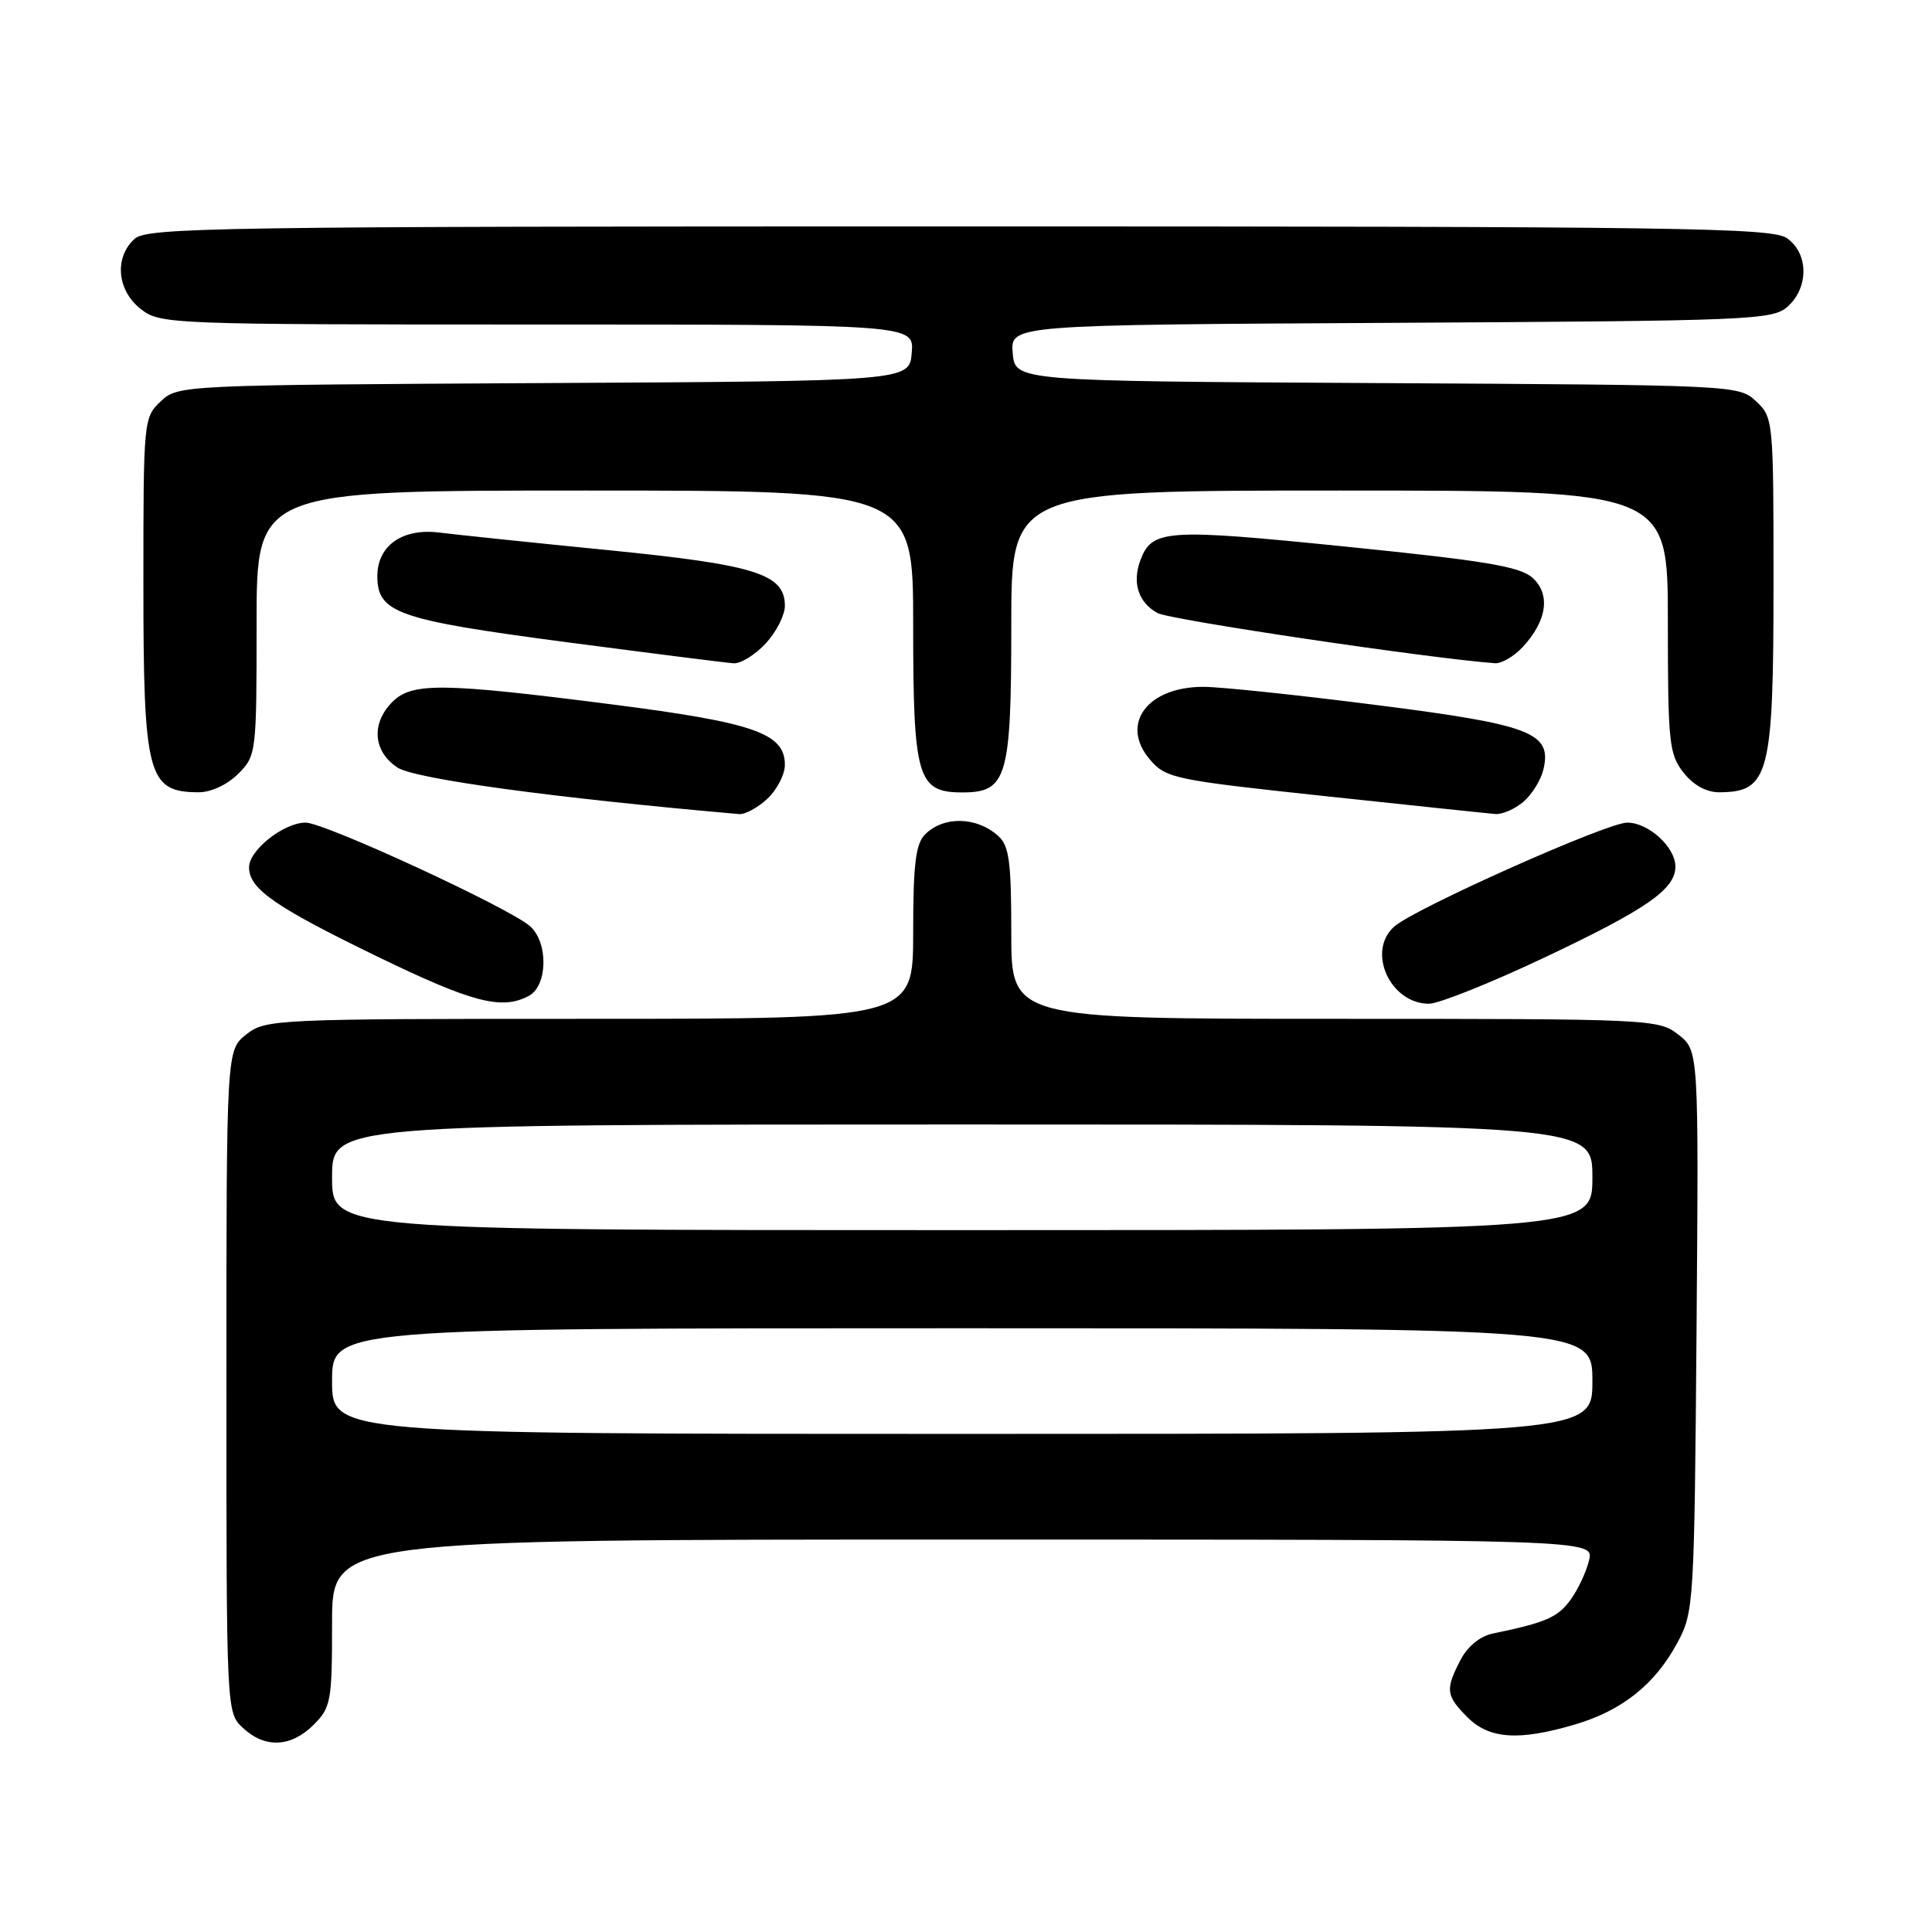 <?xml version="1.0" encoding="UTF-8" standalone="no"?>
<!DOCTYPE svg PUBLIC "-//W3C//DTD SVG 1.1//EN" "http://www.w3.org/Graphics/SVG/1.1/DTD/svg11.dtd" >
<svg xmlns="http://www.w3.org/2000/svg" xmlns:xlink="http://www.w3.org/1999/xlink" version="1.1" viewBox="0 0 256 256">
 <g >
 <path fill="currentColor"
d=" M 41.55 228.55 C 43.86 226.24 44.00 225.44 44.00 215.05 C 44.00 204.00 44.00 204.00 127.61 204.00 C 211.22 204.00 211.22 204.00 210.56 206.75 C 210.20 208.26 209.10 210.62 208.10 211.99 C 206.42 214.31 204.81 215.01 197.77 216.46 C 196.10 216.81 194.45 218.17 193.52 219.96 C 191.49 223.89 191.58 224.67 194.45 227.55 C 197.36 230.45 201.28 230.70 208.77 228.48 C 214.99 226.63 219.35 223.13 222.29 217.62 C 224.44 213.62 224.51 212.46 224.80 176.36 C 225.09 139.22 225.09 139.22 222.41 137.11 C 219.78 135.04 218.95 135.00 176.87 135.00 C 134.00 135.00 134.00 135.00 134.00 123.65 C 134.00 114.11 133.72 112.06 132.25 110.75 C 129.39 108.19 125.03 108.11 122.57 110.57 C 121.33 111.82 121.00 114.52 121.00 123.57 C 121.00 135.00 121.00 135.00 78.13 135.00 C 36.28 135.00 35.21 135.05 32.63 137.07 C 30.00 139.15 30.00 139.15 30.00 183.03 C 30.00 226.89 30.00 226.92 32.19 228.96 C 35.11 231.69 38.56 231.53 41.55 228.55 Z  M 70.07 131.96 C 72.57 130.63 72.68 124.92 70.25 122.74 C 67.58 120.34 43.02 109.00 40.50 109.00 C 37.61 109.00 33.00 112.64 33.00 114.92 C 33.00 117.77 36.36 120.12 49.82 126.66 C 62.56 132.85 66.49 133.88 70.07 131.96 Z  M 204.60 126.90 C 218.18 120.48 222.00 117.83 222.00 114.83 C 222.00 112.25 218.44 109.00 215.61 109.00 C 212.94 109.00 187.48 120.36 184.75 122.77 C 181.05 126.03 184.18 133.00 189.35 133.00 C 190.64 133.00 197.50 130.26 204.60 126.90 Z  M 101.69 105.83 C 102.96 104.63 104.00 102.62 104.00 101.35 C 104.00 97.17 99.97 95.76 81.12 93.34 C 58.61 90.46 54.59 90.41 52.00 93.00 C 49.14 95.86 49.44 99.59 52.68 101.71 C 54.99 103.22 73.50 105.74 97.94 107.87 C 98.73 107.94 100.41 107.02 101.69 105.83 Z  M 201.85 106.25 C 202.98 105.29 204.18 103.36 204.51 101.96 C 205.66 97.08 202.93 96.03 182.31 93.41 C 171.96 92.09 161.69 91.01 159.47 91.01 C 151.99 91.00 148.35 95.97 152.39 100.67 C 154.51 103.13 155.58 103.35 175.56 105.49 C 187.08 106.72 197.24 107.79 198.14 107.86 C 199.04 107.94 200.71 107.21 201.85 106.25 Z  M 31.55 102.55 C 33.96 100.13 34.00 99.84 34.00 82.55 C 34.00 65.00 34.00 65.00 77.50 65.00 C 121.00 65.00 121.00 65.00 121.00 82.78 C 121.00 103.07 121.56 105.00 127.50 105.00 C 133.44 105.00 134.00 103.07 134.00 82.78 C 134.00 65.00 134.00 65.00 177.50 65.00 C 221.00 65.00 221.00 65.00 221.00 82.37 C 221.00 98.42 221.16 99.93 223.07 102.37 C 224.40 104.05 226.11 104.99 227.82 104.98 C 234.42 104.95 235.00 102.72 235.00 77.24 C 235.00 55.68 234.97 55.32 232.70 53.18 C 230.41 51.03 230.06 51.02 182.45 50.76 C 134.50 50.50 134.50 50.50 134.19 46.78 C 133.88 43.05 133.88 43.05 184.34 42.78 C 232.34 42.51 234.89 42.41 236.90 40.60 C 239.70 38.06 239.64 33.56 236.78 31.56 C 234.80 30.17 222.74 30.00 127.11 30.00 C 28.53 30.00 19.51 30.14 17.83 31.65 C 15.12 34.11 15.50 38.46 18.63 40.93 C 21.22 42.96 22.20 43.00 71.20 43.00 C 121.12 43.00 121.12 43.00 120.81 46.75 C 120.50 50.50 120.50 50.50 72.05 50.76 C 23.93 51.02 23.59 51.03 21.30 53.18 C 19.03 55.32 19.00 55.68 19.00 77.24 C 19.00 102.81 19.56 104.95 26.30 104.98 C 27.95 104.99 30.10 103.99 31.55 102.55 Z  M 101.46 85.26 C 102.86 83.75 104.00 81.51 104.00 80.28 C 104.00 76.06 100.16 74.85 80.72 72.91 C 70.70 71.92 60.58 70.86 58.23 70.57 C 53.33 69.95 50.00 72.29 50.00 76.35 C 50.00 81.20 52.67 82.13 74.75 85.05 C 86.16 86.55 96.27 87.83 97.21 87.89 C 98.15 87.95 100.06 86.77 101.46 85.26 Z  M 201.75 85.75 C 204.98 82.29 205.49 78.76 203.08 76.57 C 201.42 75.07 196.84 74.30 178.33 72.43 C 154.44 70.01 152.63 70.13 151.09 74.28 C 150.00 77.24 150.85 79.84 153.37 81.23 C 155.01 82.13 189.27 87.23 198.08 87.88 C 198.94 87.95 200.60 86.99 201.75 85.75 Z  M 44.00 183.00 C 44.00 176.00 44.00 176.00 127.50 176.00 C 211.00 176.00 211.00 176.00 211.00 183.00 C 211.00 190.00 211.00 190.00 127.50 190.00 C 44.00 190.00 44.00 190.00 44.00 183.00 Z  M 44.00 156.00 C 44.00 149.00 44.00 149.00 127.50 149.00 C 211.00 149.00 211.00 149.00 211.00 156.00 C 211.00 163.00 211.00 163.00 127.50 163.00 C 44.00 163.00 44.00 163.00 44.00 156.00 Z "/>
</g>
</svg>